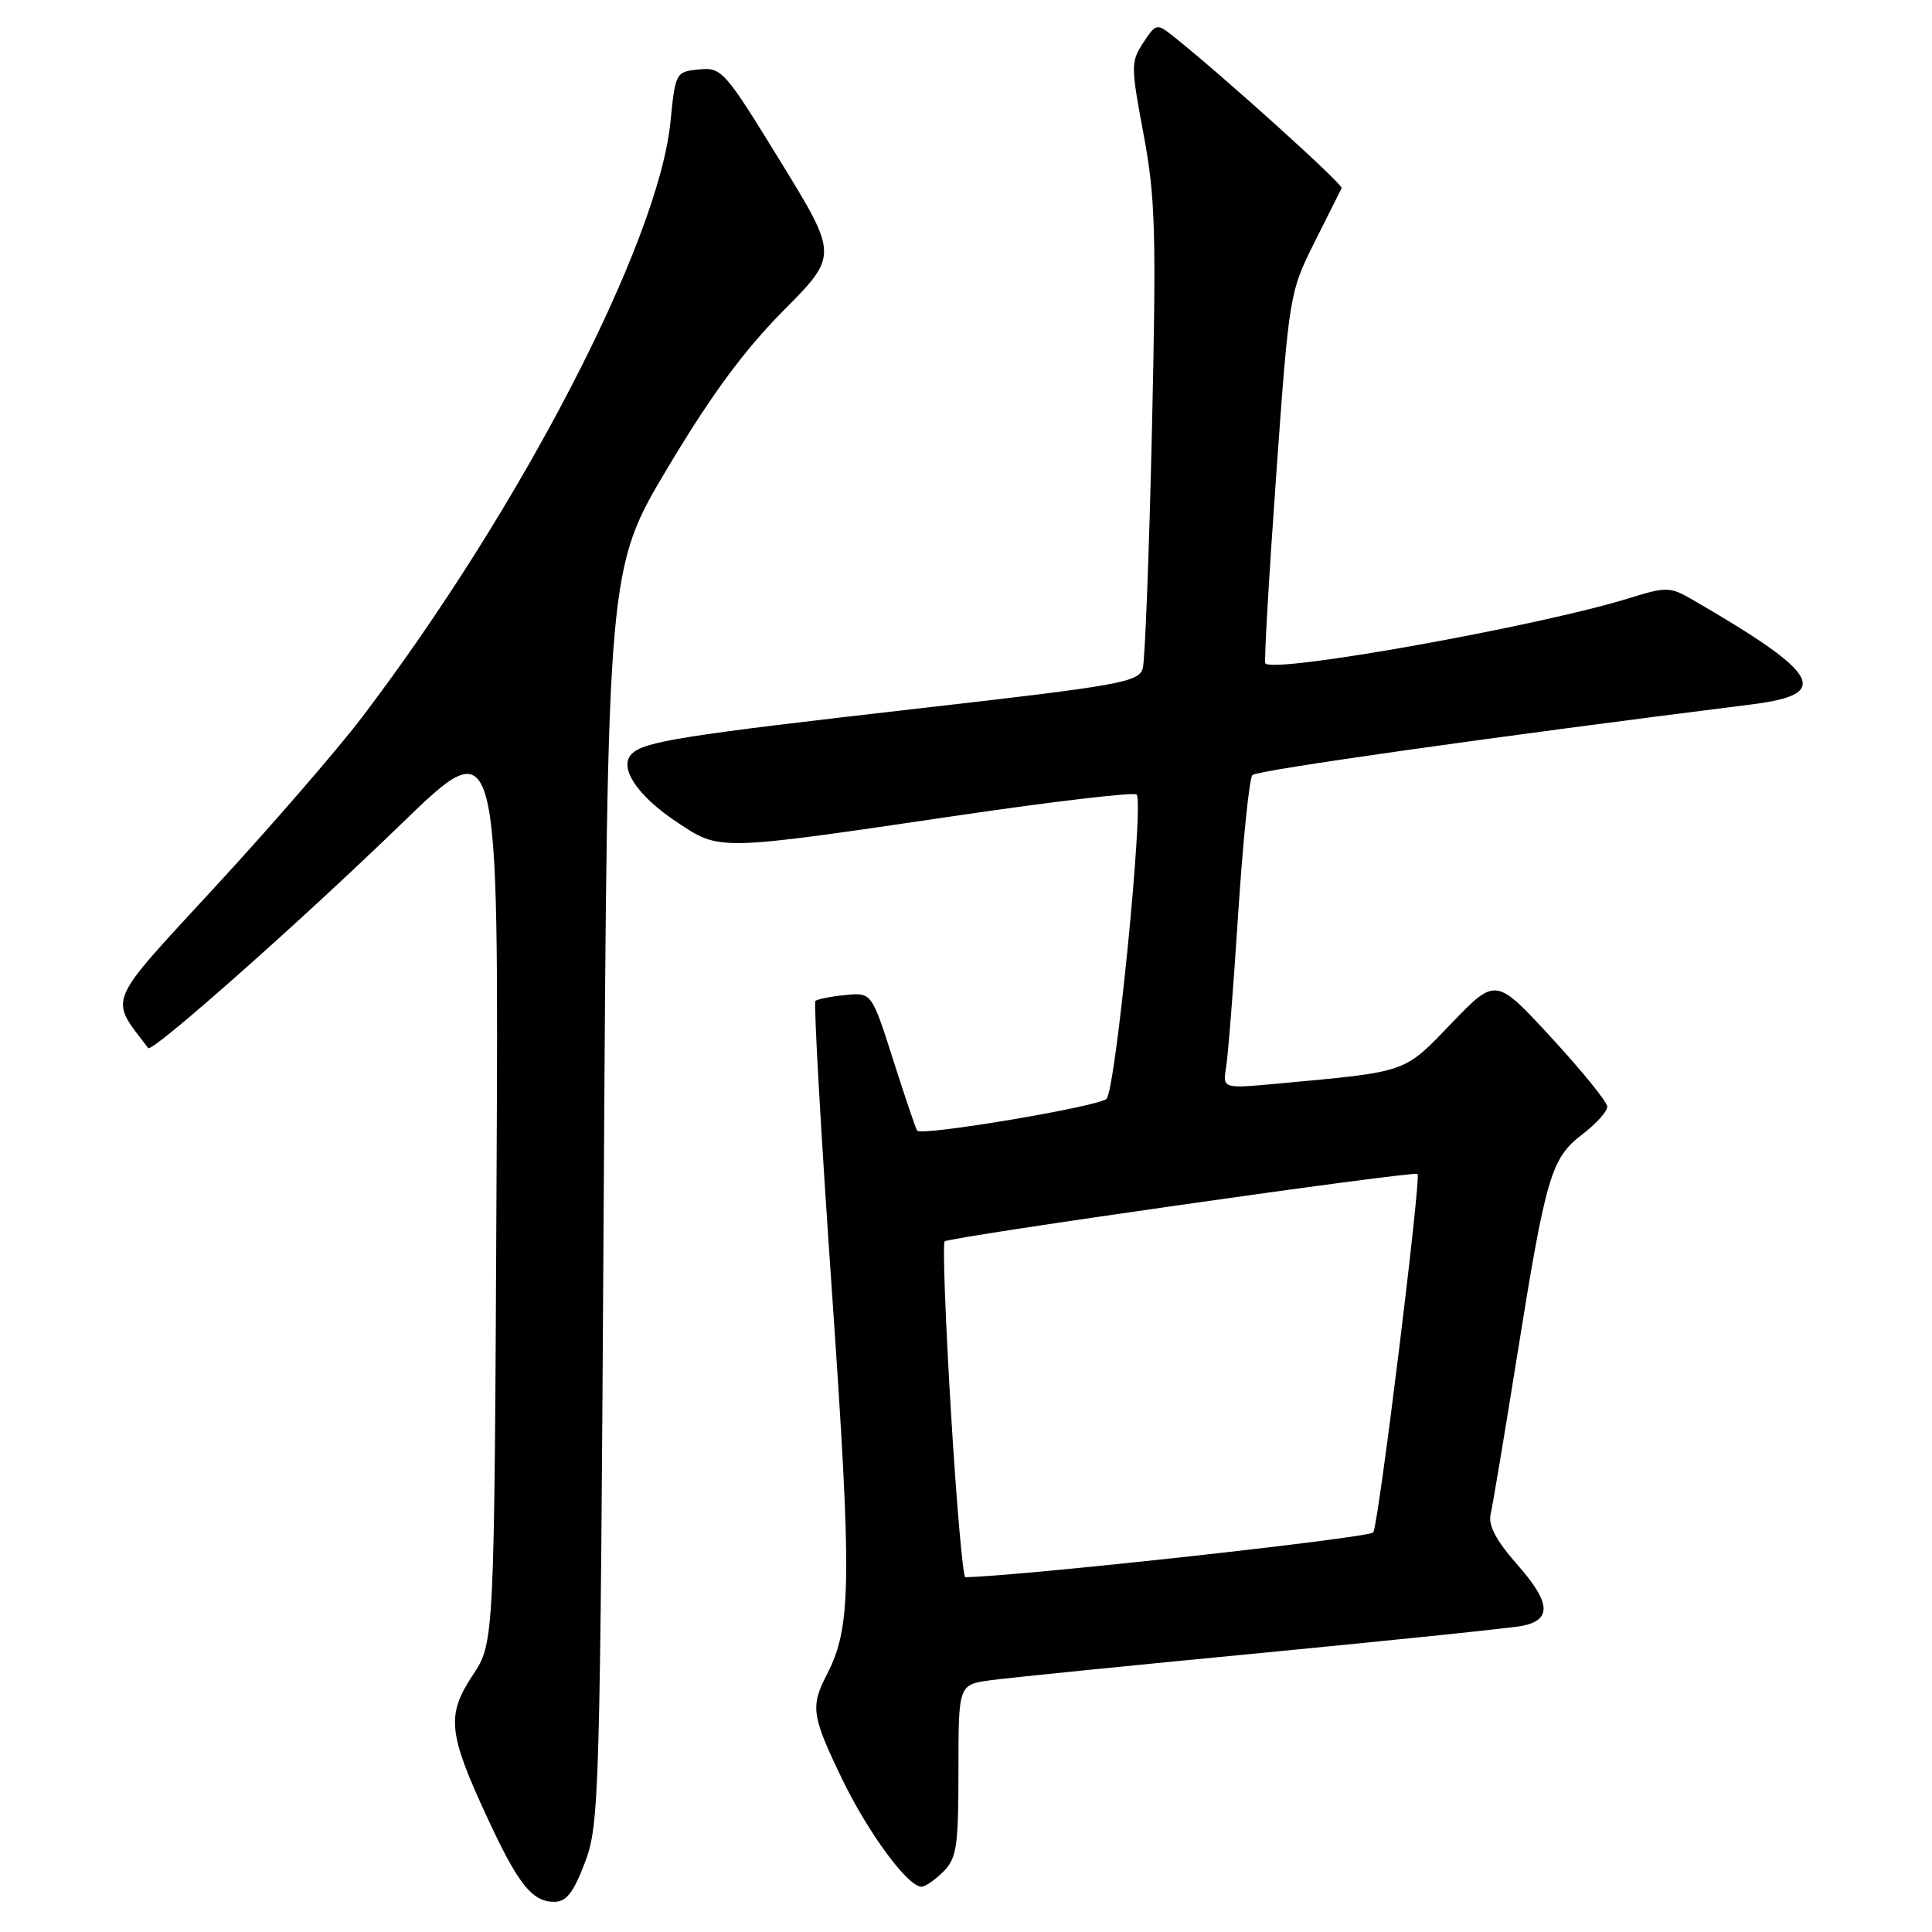<?xml version="1.0" encoding="UTF-8" standalone="no"?>
<!DOCTYPE svg PUBLIC "-//W3C//DTD SVG 1.1//EN" "http://www.w3.org/Graphics/SVG/1.1/DTD/svg11.dtd" >
<svg xmlns="http://www.w3.org/2000/svg" xmlns:xlink="http://www.w3.org/1999/xlink" version="1.1" viewBox="0 0 256 256">
 <g >
 <path fill="currentColor"
d=" M 77.52 246.75 C 79.42 241.71 79.52 238.20 80.00 158.42 C 80.50 75.34 80.50 75.34 88.50 61.94 C 94.22 52.36 98.58 46.44 103.78 41.19 C 111.06 33.85 111.06 33.85 103.40 21.37 C 96.03 9.36 95.63 8.90 92.62 9.20 C 89.55 9.50 89.49 9.60 88.84 16.14 C 87.26 32.13 68.92 67.52 47.90 95.13 C 44.68 99.36 35.96 109.43 28.52 117.50 C 13.87 133.40 14.44 132.02 19.64 138.88 C 20.14 139.54 39.90 122.04 53.27 109.08 C 66.09 96.67 66.09 96.67 65.79 157.16 C 65.50 217.65 65.50 217.65 62.64 221.97 C 59.15 227.24 59.38 229.63 64.45 240.59 C 68.62 249.63 70.49 252.00 73.42 252.00 C 75.05 252.00 75.99 250.80 77.52 246.75 Z  M 125.00 248.00 C 126.77 246.23 127.00 244.67 127.00 234.61 C 127.00 223.23 127.00 223.23 131.25 222.64 C 133.59 222.32 149.90 220.68 167.50 218.99 C 185.10 217.29 200.53 215.69 201.79 215.42 C 205.64 214.61 205.45 212.32 201.11 207.39 C 198.23 204.12 197.17 202.12 197.52 200.62 C 197.79 199.46 199.38 189.95 201.05 179.50 C 204.85 155.77 205.53 153.46 209.69 150.29 C 211.51 148.90 212.99 147.25 212.97 146.63 C 212.96 146.01 209.62 141.90 205.57 137.50 C 198.20 129.50 198.20 129.50 192.33 135.59 C 185.93 142.24 186.70 141.97 169.25 143.59 C 162.00 144.26 162.00 144.26 162.47 141.38 C 162.73 139.80 163.45 130.62 164.07 121.00 C 164.70 111.38 165.54 103.14 165.95 102.70 C 166.55 102.06 197.96 97.62 232.15 93.33 C 242.78 92.00 241.25 89.30 224.31 79.49 C 221.28 77.73 220.84 77.72 215.81 79.28 C 203.84 82.99 168.74 89.28 167.66 87.90 C 167.49 87.68 168.13 76.54 169.09 63.14 C 170.81 39.08 170.87 38.71 174.16 32.14 C 176.00 28.49 177.62 25.24 177.77 24.93 C 178.01 24.44 161.83 9.85 155.41 4.76 C 153.29 3.08 153.16 3.11 151.48 5.67 C 149.83 8.18 149.84 8.79 151.53 17.80 C 153.10 26.15 153.23 30.81 152.64 56.89 C 152.27 73.18 151.72 87.41 151.43 88.52 C 150.93 90.39 148.69 90.80 121.69 93.88 C 90.41 97.45 85.35 98.25 83.71 99.89 C 81.93 101.67 84.41 105.42 89.66 108.91 C 95.46 112.78 94.79 112.79 127.25 108.01 C 139.76 106.17 150.27 104.94 150.61 105.28 C 151.61 106.28 147.83 144.40 146.62 145.60 C 145.59 146.62 122.18 150.56 121.53 149.82 C 121.37 149.65 119.95 145.45 118.37 140.50 C 115.50 131.50 115.50 131.50 112.00 131.85 C 110.08 132.04 108.30 132.39 108.05 132.63 C 107.80 132.87 108.77 150.04 110.21 170.78 C 112.90 209.56 112.83 215.57 109.58 221.85 C 107.37 226.12 107.54 227.33 111.55 235.66 C 114.99 242.81 120.28 250.00 122.10 250.00 C 122.60 250.00 123.90 249.10 125.00 248.00 Z  M 126.00 187.00 C 125.27 174.90 124.90 164.77 125.17 164.49 C 125.75 163.91 187.33 155.13 187.83 155.55 C 188.34 155.98 182.68 201.90 181.97 203.05 C 181.53 203.77 135.34 208.84 127.91 208.99 C 127.59 208.99 126.73 199.10 126.00 187.00 Z "/>
</g>
</svg>